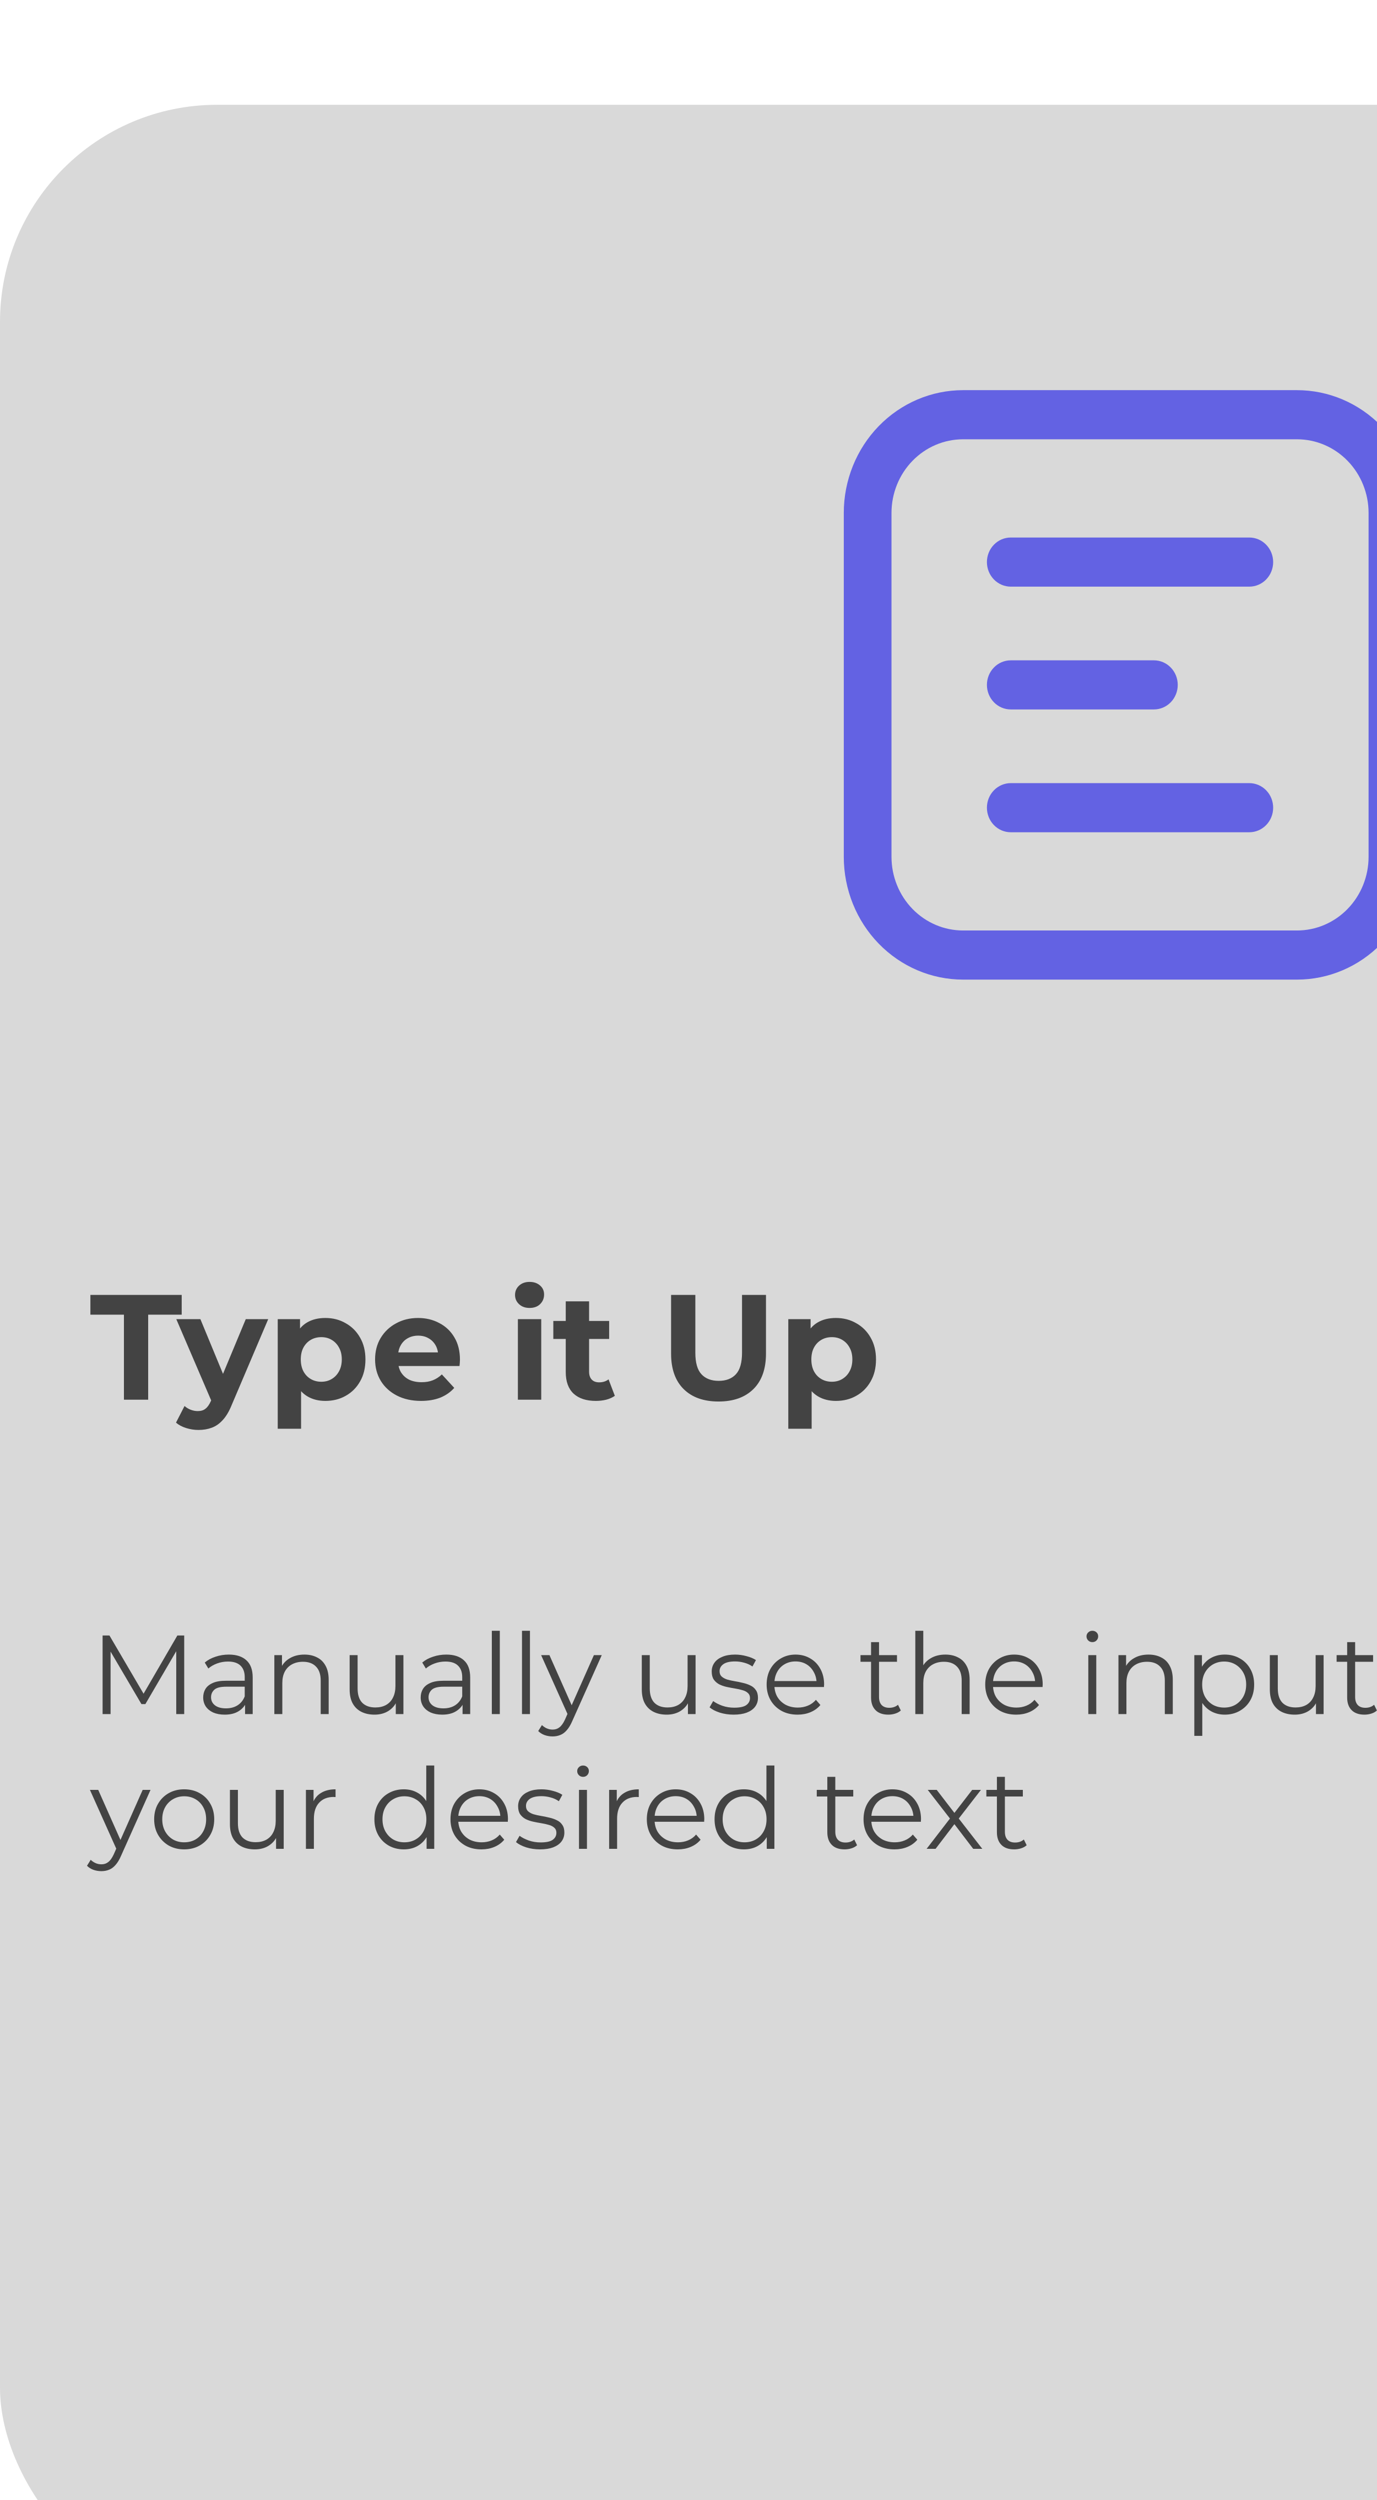 <svg width="184" height="334" viewBox="0 0 184 334" fill="none" xmlns="http://www.w3.org/2000/svg">
<g clip-path="url(#clip0_90_752)">
<g filter="url(#filter0_di_90_752)">
<rect width="306" height="334" rx="29" fill="#D9D9D9"/>
</g>
<path d="M13.71 229V218.5H14.625L19.425 226.69H18.945L23.7 218.5H24.615V229H23.55V220.165H23.805L19.425 227.665H18.9L14.49 220.165H14.775V229H13.71ZM32.746 229V227.26L32.701 226.975V224.065C32.701 223.395 32.511 222.88 32.131 222.52C31.761 222.16 31.206 221.98 30.466 221.98C29.956 221.98 29.471 222.065 29.011 222.235C28.551 222.405 28.161 222.63 27.841 222.91L27.361 222.115C27.761 221.775 28.241 221.515 28.801 221.335C29.361 221.145 29.951 221.05 30.571 221.05C31.591 221.05 32.376 221.305 32.926 221.815C33.486 222.315 33.766 223.08 33.766 224.11V229H32.746ZM30.031 229.075C29.441 229.075 28.926 228.98 28.486 228.79C28.056 228.59 27.726 228.32 27.496 227.98C27.266 227.63 27.151 227.23 27.151 226.78C27.151 226.37 27.246 226 27.436 225.67C27.636 225.33 27.956 225.06 28.396 224.86C28.846 224.65 29.446 224.545 30.196 224.545H32.911V225.34H30.226C29.466 225.34 28.936 225.475 28.636 225.745C28.346 226.015 28.201 226.35 28.201 226.75C28.201 227.2 28.376 227.56 28.726 227.83C29.076 228.1 29.566 228.235 30.196 228.235C30.796 228.235 31.311 228.1 31.741 227.83C32.181 227.55 32.501 227.15 32.701 226.63L32.941 227.365C32.741 227.885 32.391 228.3 31.891 228.61C31.401 228.92 30.781 229.075 30.031 229.075ZM40.679 221.05C41.319 221.05 41.879 221.175 42.359 221.425C42.849 221.665 43.229 222.035 43.499 222.535C43.779 223.035 43.919 223.665 43.919 224.425V229H42.854V224.53C42.854 223.7 42.644 223.075 42.224 222.655C41.814 222.225 41.234 222.01 40.484 222.01C39.924 222.01 39.434 222.125 39.014 222.355C38.604 222.575 38.284 222.9 38.054 223.33C37.834 223.75 37.724 224.26 37.724 224.86V229H36.659V221.125H37.679V223.285L37.514 222.88C37.764 222.31 38.164 221.865 38.714 221.545C39.264 221.215 39.919 221.05 40.679 221.05ZM50.05 229.075C49.38 229.075 48.795 228.95 48.295 228.7C47.795 228.45 47.406 228.075 47.126 227.575C46.855 227.075 46.721 226.45 46.721 225.7V221.125H47.785V225.58C47.785 226.42 47.99 227.055 48.401 227.485C48.821 227.905 49.406 228.115 50.156 228.115C50.706 228.115 51.181 228.005 51.581 227.785C51.99 227.555 52.3 227.225 52.511 226.795C52.73 226.365 52.84 225.85 52.84 225.25V221.125H53.906V229H52.886V226.84L53.05 227.23C52.8 227.81 52.41 228.265 51.88 228.595C51.361 228.915 50.751 229.075 50.05 229.075ZM61.809 229V227.26L61.764 226.975V224.065C61.764 223.395 61.574 222.88 61.194 222.52C60.824 222.16 60.269 221.98 59.529 221.98C59.019 221.98 58.534 222.065 58.074 222.235C57.614 222.405 57.224 222.63 56.904 222.91L56.424 222.115C56.824 221.775 57.304 221.515 57.864 221.335C58.424 221.145 59.014 221.05 59.634 221.05C60.654 221.05 61.439 221.305 61.989 221.815C62.549 222.315 62.829 223.08 62.829 224.11V229H61.809ZM59.094 229.075C58.504 229.075 57.989 228.98 57.549 228.79C57.119 228.59 56.789 228.32 56.559 227.98C56.329 227.63 56.214 227.23 56.214 226.78C56.214 226.37 56.309 226 56.499 225.67C56.699 225.33 57.019 225.06 57.459 224.86C57.909 224.65 58.509 224.545 59.259 224.545H61.974V225.34H59.289C58.529 225.34 57.999 225.475 57.699 225.745C57.409 226.015 57.264 226.35 57.264 226.75C57.264 227.2 57.439 227.56 57.789 227.83C58.139 228.1 58.629 228.235 59.259 228.235C59.859 228.235 60.374 228.1 60.804 227.83C61.244 227.55 61.564 227.15 61.764 226.63L62.004 227.365C61.804 227.885 61.454 228.3 60.954 228.61C60.464 228.92 59.844 229.075 59.094 229.075ZM65.721 229V217.87H66.786V229H65.721ZM69.75 229V217.87H70.815V229H69.75ZM73.838 231.985C73.468 231.985 73.113 231.925 72.773 231.805C72.443 231.685 72.158 231.505 71.918 231.265L72.413 230.47C72.613 230.66 72.828 230.805 73.058 230.905C73.298 231.015 73.563 231.07 73.853 231.07C74.203 231.07 74.503 230.97 74.753 230.77C75.013 230.58 75.258 230.24 75.488 229.75L75.998 228.595L76.118 228.43L79.358 221.125H80.408L76.463 229.945C76.243 230.455 75.998 230.86 75.728 231.16C75.468 231.46 75.183 231.67 74.873 231.79C74.563 231.92 74.218 231.985 73.838 231.985ZM75.938 229.225L72.308 221.125H73.418L76.628 228.355L75.938 229.225ZM89.089 229.075C88.419 229.075 87.834 228.95 87.334 228.7C86.834 228.45 86.444 228.075 86.164 227.575C85.894 227.075 85.759 226.45 85.759 225.7V221.125H86.824V225.58C86.824 226.42 87.029 227.055 87.439 227.485C87.859 227.905 88.444 228.115 89.194 228.115C89.744 228.115 90.219 228.005 90.619 227.785C91.029 227.555 91.339 227.225 91.549 226.795C91.769 226.365 91.879 225.85 91.879 225.25V221.125H92.944V229H91.924V226.84L92.089 227.23C91.839 227.81 91.449 228.265 90.919 228.595C90.399 228.915 89.789 229.075 89.089 229.075ZM98.027 229.075C97.377 229.075 96.762 228.985 96.182 228.805C95.602 228.615 95.147 228.38 94.817 228.1L95.297 227.26C95.617 227.5 96.027 227.71 96.527 227.89C97.027 228.06 97.552 228.145 98.102 228.145C98.852 228.145 99.392 228.03 99.722 227.8C100.052 227.56 100.217 227.245 100.217 226.855C100.217 226.565 100.122 226.34 99.932 226.18C99.752 226.01 99.512 225.885 99.212 225.805C98.912 225.715 98.577 225.64 98.207 225.58C97.837 225.52 97.467 225.45 97.097 225.37C96.737 225.29 96.407 225.175 96.107 225.025C95.807 224.865 95.562 224.65 95.372 224.38C95.192 224.11 95.102 223.75 95.102 223.3C95.102 222.87 95.222 222.485 95.462 222.145C95.702 221.805 96.052 221.54 96.512 221.35C96.982 221.15 97.552 221.05 98.222 221.05C98.732 221.05 99.242 221.12 99.752 221.26C100.262 221.39 100.682 221.565 101.012 221.785L100.547 222.64C100.197 222.4 99.822 222.23 99.422 222.13C99.022 222.02 98.622 221.965 98.222 221.965C97.512 221.965 96.987 222.09 96.647 222.34C96.317 222.58 96.152 222.89 96.152 223.27C96.152 223.57 96.242 223.805 96.422 223.975C96.612 224.145 96.857 224.28 97.157 224.38C97.467 224.47 97.802 224.545 98.162 224.605C98.532 224.665 98.897 224.74 99.257 224.83C99.627 224.91 99.962 225.025 100.262 225.175C100.572 225.315 100.817 225.52 100.997 225.79C101.187 226.05 101.282 226.395 101.282 226.825C101.282 227.285 101.152 227.685 100.892 228.025C100.642 228.355 100.272 228.615 99.782 228.805C99.302 228.985 98.717 229.075 98.027 229.075ZM106.581 229.075C105.761 229.075 105.041 228.905 104.421 228.565C103.801 228.215 103.316 227.74 102.966 227.14C102.616 226.53 102.441 225.835 102.441 225.055C102.441 224.275 102.606 223.585 102.936 222.985C103.276 222.385 103.736 221.915 104.316 221.575C104.906 221.225 105.566 221.05 106.296 221.05C107.036 221.05 107.691 221.22 108.261 221.56C108.841 221.89 109.296 222.36 109.626 222.97C109.956 223.57 110.121 224.265 110.121 225.055C110.121 225.105 110.116 225.16 110.106 225.22C110.106 225.27 110.106 225.325 110.106 225.385H103.251V224.59H109.536L109.116 224.905C109.116 224.335 108.991 223.83 108.741 223.39C108.501 222.94 108.171 222.59 107.751 222.34C107.331 222.09 106.846 221.965 106.296 221.965C105.756 221.965 105.271 222.09 104.841 222.34C104.411 222.59 104.076 222.94 103.836 223.39C103.596 223.84 103.476 224.355 103.476 224.935V225.1C103.476 225.7 103.606 226.23 103.866 226.69C104.136 227.14 104.506 227.495 104.976 227.755C105.456 228.005 106.001 228.13 106.611 228.13C107.091 228.13 107.536 228.045 107.946 227.875C108.366 227.705 108.726 227.445 109.026 227.095L109.626 227.785C109.276 228.205 108.836 228.525 108.306 228.745C107.786 228.965 107.211 229.075 106.581 229.075ZM118.704 229.075C117.964 229.075 117.394 228.875 116.994 228.475C116.594 228.075 116.394 227.51 116.394 226.78V219.385H117.459V226.72C117.459 227.18 117.574 227.535 117.804 227.785C118.044 228.035 118.384 228.16 118.824 228.16C119.294 228.16 119.684 228.025 119.994 227.755L120.369 228.52C120.159 228.71 119.904 228.85 119.604 228.94C119.314 229.03 119.014 229.075 118.704 229.075ZM114.984 222.01V221.125H119.859V222.01H114.984ZM126.328 221.05C126.968 221.05 127.528 221.175 128.008 221.425C128.498 221.665 128.878 222.035 129.148 222.535C129.428 223.035 129.568 223.665 129.568 224.425V229H128.503V224.53C128.503 223.7 128.293 223.075 127.873 222.655C127.463 222.225 126.883 222.01 126.133 222.01C125.573 222.01 125.083 222.125 124.663 222.355C124.253 222.575 123.933 222.9 123.703 223.33C123.483 223.75 123.373 224.26 123.373 224.86V229H122.308V217.87H123.373V223.285L123.163 222.88C123.413 222.31 123.813 221.865 124.363 221.545C124.913 221.215 125.568 221.05 126.328 221.05ZM135.79 229.075C134.97 229.075 134.25 228.905 133.63 228.565C133.01 228.215 132.525 227.74 132.175 227.14C131.825 226.53 131.65 225.835 131.65 225.055C131.65 224.275 131.815 223.585 132.145 222.985C132.485 222.385 132.945 221.915 133.525 221.575C134.115 221.225 134.775 221.05 135.505 221.05C136.245 221.05 136.9 221.22 137.47 221.56C138.05 221.89 138.505 222.36 138.835 222.97C139.165 223.57 139.33 224.265 139.33 225.055C139.33 225.105 139.325 225.16 139.315 225.22C139.315 225.27 139.315 225.325 139.315 225.385H132.46V224.59H138.745L138.325 224.905C138.325 224.335 138.2 223.83 137.95 223.39C137.71 222.94 137.38 222.59 136.96 222.34C136.54 222.09 136.055 221.965 135.505 221.965C134.965 221.965 134.48 222.09 134.05 222.34C133.62 222.59 133.285 222.94 133.045 223.39C132.805 223.84 132.685 224.355 132.685 224.935V225.1C132.685 225.7 132.815 226.23 133.075 226.69C133.345 227.14 133.715 227.495 134.185 227.755C134.665 228.005 135.21 228.13 135.82 228.13C136.3 228.13 136.745 228.045 137.155 227.875C137.575 227.705 137.935 227.445 138.235 227.095L138.835 227.785C138.485 228.205 138.045 228.525 137.515 228.745C136.995 228.965 136.42 229.075 135.79 229.075ZM145.423 229V221.125H146.488V229H145.423ZM145.963 219.385C145.743 219.385 145.558 219.31 145.408 219.16C145.258 219.01 145.183 218.83 145.183 218.62C145.183 218.41 145.258 218.235 145.408 218.095C145.558 217.945 145.743 217.87 145.963 217.87C146.183 217.87 146.368 217.94 146.518 218.08C146.668 218.22 146.743 218.395 146.743 218.605C146.743 218.825 146.668 219.01 146.518 219.16C146.378 219.31 146.193 219.385 145.963 219.385ZM153.472 221.05C154.112 221.05 154.672 221.175 155.152 221.425C155.642 221.665 156.022 222.035 156.292 222.535C156.572 223.035 156.712 223.665 156.712 224.425V229H155.647V224.53C155.647 223.7 155.437 223.075 155.017 222.655C154.607 222.225 154.027 222.01 153.277 222.01C152.717 222.01 152.227 222.125 151.807 222.355C151.397 222.575 151.077 222.9 150.847 223.33C150.627 223.75 150.517 224.26 150.517 224.86V229H149.452V221.125H150.472V223.285L150.307 222.88C150.557 222.31 150.957 221.865 151.507 221.545C152.057 221.215 152.712 221.05 153.472 221.05ZM163.654 229.075C162.974 229.075 162.359 228.92 161.809 228.61C161.259 228.29 160.819 227.835 160.489 227.245C160.169 226.645 160.009 225.915 160.009 225.055C160.009 224.195 160.169 223.47 160.489 222.88C160.809 222.28 161.244 221.825 161.794 221.515C162.344 221.205 162.964 221.05 163.654 221.05C164.404 221.05 165.074 221.22 165.664 221.56C166.264 221.89 166.734 222.36 167.074 222.97C167.414 223.57 167.584 224.265 167.584 225.055C167.584 225.855 167.414 226.555 167.074 227.155C166.734 227.755 166.264 228.225 165.664 228.565C165.074 228.905 164.404 229.075 163.654 229.075ZM159.589 231.91V221.125H160.609V223.495L160.504 225.07L160.654 226.66V231.91H159.589ZM163.579 228.13C164.139 228.13 164.639 228.005 165.079 227.755C165.519 227.495 165.869 227.135 166.129 226.675C166.389 226.205 166.519 225.665 166.519 225.055C166.519 224.445 166.389 223.91 166.129 223.45C165.869 222.99 165.519 222.63 165.079 222.37C164.639 222.11 164.139 221.98 163.579 221.98C163.019 221.98 162.514 222.11 162.064 222.37C161.624 222.63 161.274 222.99 161.014 223.45C160.764 223.91 160.639 224.445 160.639 225.055C160.639 225.665 160.764 226.205 161.014 226.675C161.274 227.135 161.624 227.495 162.064 227.755C162.514 228.005 163.019 228.13 163.579 228.13ZM173.01 229.075C172.34 229.075 171.755 228.95 171.255 228.7C170.755 228.45 170.365 228.075 170.085 227.575C169.815 227.075 169.68 226.45 169.68 225.7V221.125H170.745V225.58C170.745 226.42 170.95 227.055 171.36 227.485C171.78 227.905 172.365 228.115 173.115 228.115C173.665 228.115 174.14 228.005 174.54 227.785C174.95 227.555 175.26 227.225 175.47 226.795C175.69 226.365 175.8 225.85 175.8 225.25V221.125H176.865V229H175.845V226.84L176.01 227.23C175.76 227.81 175.37 228.265 174.84 228.595C174.32 228.915 173.71 229.075 173.01 229.075ZM182.323 229.075C181.583 229.075 181.013 228.875 180.613 228.475C180.213 228.075 180.013 227.51 180.013 226.78V219.385H181.078V226.72C181.078 227.18 181.193 227.535 181.423 227.785C181.663 228.035 182.003 228.16 182.443 228.16C182.913 228.16 183.303 228.025 183.613 227.755L183.988 228.52C183.778 228.71 183.523 228.85 183.223 228.94C182.933 229.03 182.633 229.075 182.323 229.075ZM178.603 222.01V221.125H183.478V222.01H178.603ZM191.967 229.075C191.317 229.075 190.702 228.985 190.122 228.805C189.542 228.615 189.087 228.38 188.757 228.1L189.237 227.26C189.557 227.5 189.967 227.71 190.467 227.89C190.967 228.06 191.492 228.145 192.042 228.145C192.792 228.145 193.332 228.03 193.662 227.8C193.992 227.56 194.157 227.245 194.157 226.855C194.157 226.565 194.062 226.34 193.872 226.18C193.692 226.01 193.452 225.885 193.152 225.805C192.852 225.715 192.517 225.64 192.147 225.58C191.777 225.52 191.407 225.45 191.037 225.37C190.677 225.29 190.347 225.175 190.047 225.025C189.747 224.865 189.502 224.65 189.312 224.38C189.132 224.11 189.042 223.75 189.042 223.3C189.042 222.87 189.162 222.485 189.402 222.145C189.642 221.805 189.992 221.54 190.452 221.35C190.922 221.15 191.492 221.05 192.162 221.05C192.672 221.05 193.182 221.12 193.692 221.26C194.202 221.39 194.622 221.565 194.952 221.785L194.487 222.64C194.137 222.4 193.762 222.23 193.362 222.13C192.962 222.02 192.562 221.965 192.162 221.965C191.452 221.965 190.927 222.09 190.587 222.34C190.257 222.58 190.092 222.89 190.092 223.27C190.092 223.57 190.182 223.805 190.362 223.975C190.552 224.145 190.797 224.28 191.097 224.38C191.407 224.47 191.742 224.545 192.102 224.605C192.472 224.665 192.837 224.74 193.197 224.83C193.567 224.91 193.902 225.025 194.202 225.175C194.512 225.315 194.757 225.52 194.937 225.79C195.127 226.05 195.222 226.395 195.222 226.825C195.222 227.285 195.092 227.685 194.832 228.025C194.582 228.355 194.212 228.615 193.722 228.805C193.242 228.985 192.657 229.075 191.967 229.075ZM201.241 229.075C200.561 229.075 199.946 228.92 199.396 228.61C198.846 228.29 198.406 227.835 198.076 227.245C197.756 226.645 197.596 225.915 197.596 225.055C197.596 224.195 197.756 223.47 198.076 222.88C198.396 222.28 198.831 221.825 199.381 221.515C199.931 221.205 200.551 221.05 201.241 221.05C201.991 221.05 202.661 221.22 203.251 221.56C203.851 221.89 204.321 222.36 204.661 222.97C205.001 223.57 205.171 224.265 205.171 225.055C205.171 225.855 205.001 226.555 204.661 227.155C204.321 227.755 203.851 228.225 203.251 228.565C202.661 228.905 201.991 229.075 201.241 229.075ZM197.176 231.91V221.125H198.196V223.495L198.091 225.07L198.241 226.66V231.91H197.176ZM201.166 228.13C201.726 228.13 202.226 228.005 202.666 227.755C203.106 227.495 203.456 227.135 203.716 226.675C203.976 226.205 204.106 225.665 204.106 225.055C204.106 224.445 203.976 223.91 203.716 223.45C203.456 222.99 203.106 222.63 202.666 222.37C202.226 222.11 201.726 221.98 201.166 221.98C200.606 221.98 200.101 222.11 199.651 222.37C199.211 222.63 198.861 222.99 198.601 223.45C198.351 223.91 198.226 224.445 198.226 225.055C198.226 225.665 198.351 226.205 198.601 226.675C198.861 227.135 199.211 227.495 199.651 227.755C200.101 228.005 200.606 228.13 201.166 228.13ZM212.233 229V227.26L212.188 226.975V224.065C212.188 223.395 211.998 222.88 211.618 222.52C211.248 222.16 210.693 221.98 209.953 221.98C209.443 221.98 208.958 222.065 208.498 222.235C208.038 222.405 207.648 222.63 207.328 222.91L206.848 222.115C207.248 221.775 207.728 221.515 208.288 221.335C208.848 221.145 209.438 221.05 210.058 221.05C211.078 221.05 211.863 221.305 212.413 221.815C212.973 222.315 213.253 223.08 213.253 224.11V229H212.233ZM209.518 229.075C208.928 229.075 208.413 228.98 207.973 228.79C207.543 228.59 207.213 228.32 206.983 227.98C206.753 227.63 206.638 227.23 206.638 226.78C206.638 226.37 206.733 226 206.923 225.67C207.123 225.33 207.443 225.06 207.883 224.86C208.333 224.65 208.933 224.545 209.683 224.545H212.398V225.34H209.713C208.953 225.34 208.423 225.475 208.123 225.745C207.833 226.015 207.688 226.35 207.688 226.75C207.688 227.2 207.863 227.56 208.213 227.83C208.563 228.1 209.053 228.235 209.683 228.235C210.283 228.235 210.798 228.1 211.228 227.83C211.668 227.55 211.988 227.15 212.188 226.63L212.428 227.365C212.228 227.885 211.878 228.3 211.378 228.61C210.888 228.92 210.268 229.075 209.518 229.075ZM219.416 229.075C218.636 229.075 217.936 228.905 217.316 228.565C216.706 228.215 216.226 227.74 215.876 227.14C215.526 226.53 215.351 225.835 215.351 225.055C215.351 224.265 215.526 223.57 215.876 222.97C216.226 222.37 216.706 221.9 217.316 221.56C217.936 221.22 218.636 221.05 219.416 221.05C220.086 221.05 220.691 221.18 221.231 221.44C221.771 221.7 222.196 222.09 222.506 222.61L221.711 223.15C221.441 222.75 221.106 222.455 220.706 222.265C220.306 222.075 219.871 221.98 219.401 221.98C218.841 221.98 218.336 222.11 217.886 222.37C217.436 222.62 217.081 222.975 216.821 223.435C216.561 223.895 216.431 224.435 216.431 225.055C216.431 225.675 216.561 226.215 216.821 226.675C217.081 227.135 217.436 227.495 217.886 227.755C218.336 228.005 218.841 228.13 219.401 228.13C219.871 228.13 220.306 228.035 220.706 227.845C221.106 227.655 221.441 227.365 221.711 226.975L222.506 227.515C222.196 228.025 221.771 228.415 221.231 228.685C220.691 228.945 220.086 229.075 219.416 229.075ZM227.811 229.075C226.991 229.075 226.271 228.905 225.651 228.565C225.031 228.215 224.546 227.74 224.196 227.14C223.846 226.53 223.671 225.835 223.671 225.055C223.671 224.275 223.836 223.585 224.166 222.985C224.506 222.385 224.966 221.915 225.546 221.575C226.136 221.225 226.796 221.05 227.526 221.05C228.266 221.05 228.921 221.22 229.491 221.56C230.071 221.89 230.526 222.36 230.856 222.97C231.186 223.57 231.351 224.265 231.351 225.055C231.351 225.105 231.346 225.16 231.336 225.22C231.336 225.27 231.336 225.325 231.336 225.385H224.481V224.59H230.766L230.346 224.905C230.346 224.335 230.221 223.83 229.971 223.39C229.731 222.94 229.401 222.59 228.981 222.34C228.561 222.09 228.076 221.965 227.526 221.965C226.986 221.965 226.501 222.09 226.071 222.34C225.641 222.59 225.306 222.94 225.066 223.39C224.826 223.84 224.706 224.355 224.706 224.935V225.1C224.706 225.7 224.836 226.23 225.096 226.69C225.366 227.14 225.736 227.495 226.206 227.755C226.686 228.005 227.231 228.13 227.841 228.13C228.321 228.13 228.766 228.045 229.176 227.875C229.596 227.705 229.956 227.445 230.256 227.095L230.856 227.785C230.506 228.205 230.066 228.525 229.536 228.745C229.016 228.965 228.441 229.075 227.811 229.075ZM237.625 229V220.135C237.625 219.435 237.83 218.87 238.24 218.44C238.65 218.01 239.24 217.795 240.01 217.795C240.31 217.795 240.6 217.835 240.88 217.915C241.16 217.995 241.395 218.12 241.585 218.29L241.225 219.085C241.075 218.955 240.9 218.86 240.7 218.8C240.5 218.73 240.285 218.695 240.055 218.695C239.605 218.695 239.26 218.82 239.02 219.07C238.78 219.32 238.66 219.69 238.66 220.18V221.38L238.69 221.875V229H237.625ZM236.215 222.01V221.125H241.09V222.01H236.215ZM245.606 229.075C244.846 229.075 244.161 228.905 243.551 228.565C242.951 228.215 242.476 227.74 242.126 227.14C241.776 226.53 241.601 225.835 241.601 225.055C241.601 224.265 241.776 223.57 242.126 222.97C242.476 222.37 242.951 221.9 243.551 221.56C244.151 221.22 244.836 221.05 245.606 221.05C246.386 221.05 247.076 221.22 247.676 221.56C248.286 221.9 248.761 222.37 249.101 222.97C249.451 223.57 249.626 224.265 249.626 225.055C249.626 225.835 249.451 226.53 249.101 227.14C248.761 227.74 248.286 228.215 247.676 228.565C247.066 228.905 246.376 229.075 245.606 229.075ZM245.606 228.13C246.176 228.13 246.681 228.005 247.121 227.755C247.561 227.495 247.906 227.135 248.156 226.675C248.416 226.205 248.546 225.665 248.546 225.055C248.546 224.435 248.416 223.895 248.156 223.435C247.906 222.975 247.561 222.62 247.121 222.37C246.681 222.11 246.181 221.98 245.621 221.98C245.061 221.98 244.561 222.11 244.121 222.37C243.681 222.62 243.331 222.975 243.071 223.435C242.811 223.895 242.681 224.435 242.681 225.055C242.681 225.665 242.811 226.205 243.071 226.675C243.331 227.135 243.681 227.495 244.121 227.755C244.561 228.005 245.056 228.13 245.606 228.13ZM251.8 229V221.125H252.82V223.27L252.715 222.895C252.935 222.295 253.305 221.84 253.825 221.53C254.345 221.21 254.99 221.05 255.76 221.05V222.085C255.72 222.085 255.68 222.085 255.64 222.085C255.6 222.075 255.56 222.07 255.52 222.07C254.69 222.07 254.04 222.325 253.57 222.835C253.1 223.335 252.865 224.05 252.865 224.98V229H251.8ZM13.545 249.985C13.175 249.985 12.82 249.925 12.48 249.805C12.15 249.685 11.865 249.505 11.625 249.265L12.12 248.47C12.32 248.66 12.535 248.805 12.765 248.905C13.005 249.015 13.27 249.07 13.56 249.07C13.91 249.07 14.21 248.97 14.46 248.77C14.72 248.58 14.965 248.24 15.195 247.75L15.705 246.595L15.825 246.43L19.065 239.125H20.115L16.17 247.945C15.95 248.455 15.705 248.86 15.435 249.16C15.175 249.46 14.89 249.67 14.58 249.79C14.27 249.92 13.925 249.985 13.545 249.985ZM15.645 247.225L12.015 239.125H13.125L16.335 246.355L15.645 247.225ZM24.605 247.075C23.845 247.075 23.16 246.905 22.55 246.565C21.95 246.215 21.475 245.74 21.125 245.14C20.775 244.53 20.6 243.835 20.6 243.055C20.6 242.265 20.775 241.57 21.125 240.97C21.475 240.37 21.95 239.9 22.55 239.56C23.15 239.22 23.835 239.05 24.605 239.05C25.385 239.05 26.075 239.22 26.675 239.56C27.285 239.9 27.76 240.37 28.1 240.97C28.45 241.57 28.625 242.265 28.625 243.055C28.625 243.835 28.45 244.53 28.1 245.14C27.76 245.74 27.285 246.215 26.675 246.565C26.065 246.905 25.375 247.075 24.605 247.075ZM24.605 246.13C25.175 246.13 25.68 246.005 26.12 245.755C26.56 245.495 26.905 245.135 27.155 244.675C27.415 244.205 27.545 243.665 27.545 243.055C27.545 242.435 27.415 241.895 27.155 241.435C26.905 240.975 26.56 240.62 26.12 240.37C25.68 240.11 25.18 239.98 24.62 239.98C24.06 239.98 23.56 240.11 23.12 240.37C22.68 240.62 22.33 240.975 22.07 241.435C21.81 241.895 21.68 242.435 21.68 243.055C21.68 243.665 21.81 244.205 22.07 244.675C22.33 245.135 22.68 245.495 23.12 245.755C23.56 246.005 24.055 246.13 24.605 246.13ZM34.054 247.075C33.385 247.075 32.8 246.95 32.3 246.7C31.799 246.45 31.41 246.075 31.13 245.575C30.86 245.075 30.724 244.45 30.724 243.7V239.125H31.79V243.58C31.79 244.42 31.994 245.055 32.404 245.485C32.825 245.905 33.41 246.115 34.16 246.115C34.709 246.115 35.184 246.005 35.584 245.785C35.995 245.555 36.304 245.225 36.514 244.795C36.734 244.365 36.844 243.85 36.844 243.25V239.125H37.91V247H36.889V244.84L37.054 245.23C36.804 245.81 36.414 246.265 35.885 246.595C35.364 246.915 34.755 247.075 34.054 247.075ZM40.878 247V239.125H41.898V241.27L41.793 240.895C42.013 240.295 42.383 239.84 42.903 239.53C43.423 239.21 44.068 239.05 44.838 239.05V240.085C44.798 240.085 44.758 240.085 44.718 240.085C44.678 240.075 44.638 240.07 44.598 240.07C43.768 240.07 43.118 240.325 42.648 240.835C42.178 241.335 41.943 242.05 41.943 242.98V247H40.878ZM53.959 247.075C53.209 247.075 52.534 246.905 51.934 246.565C51.344 246.225 50.879 245.755 50.539 245.155C50.199 244.545 50.029 243.845 50.029 243.055C50.029 242.255 50.199 241.555 50.539 240.955C50.879 240.355 51.344 239.89 51.934 239.56C52.534 239.22 53.209 239.05 53.959 239.05C54.649 239.05 55.264 239.205 55.804 239.515C56.354 239.825 56.789 240.28 57.109 240.88C57.439 241.47 57.604 242.195 57.604 243.055C57.604 243.905 57.444 244.63 57.124 245.23C56.804 245.83 56.369 246.29 55.819 246.61C55.279 246.92 54.659 247.075 53.959 247.075ZM54.034 246.13C54.594 246.13 55.094 246.005 55.534 245.755C55.984 245.495 56.334 245.135 56.584 244.675C56.844 244.205 56.974 243.665 56.974 243.055C56.974 242.435 56.844 241.895 56.584 241.435C56.334 240.975 55.984 240.62 55.534 240.37C55.094 240.11 54.594 239.98 54.034 239.98C53.484 239.98 52.989 240.11 52.549 240.37C52.109 240.62 51.759 240.975 51.499 241.435C51.239 241.895 51.109 242.435 51.109 243.055C51.109 243.665 51.239 244.205 51.499 244.675C51.759 245.135 52.109 245.495 52.549 245.755C52.989 246.005 53.484 246.13 54.034 246.13ZM57.004 247V244.63L57.109 243.04L56.959 241.45V235.87H58.024V247H57.004ZM64.335 247.075C63.515 247.075 62.795 246.905 62.175 246.565C61.555 246.215 61.07 245.74 60.72 245.14C60.37 244.53 60.195 243.835 60.195 243.055C60.195 242.275 60.36 241.585 60.69 240.985C61.03 240.385 61.49 239.915 62.07 239.575C62.66 239.225 63.32 239.05 64.05 239.05C64.79 239.05 65.445 239.22 66.015 239.56C66.595 239.89 67.05 240.36 67.38 240.97C67.71 241.57 67.875 242.265 67.875 243.055C67.875 243.105 67.87 243.16 67.86 243.22C67.86 243.27 67.86 243.325 67.86 243.385H61.005V242.59H67.29L66.87 242.905C66.87 242.335 66.745 241.83 66.495 241.39C66.255 240.94 65.925 240.59 65.505 240.34C65.085 240.09 64.6 239.965 64.05 239.965C63.51 239.965 63.025 240.09 62.595 240.34C62.165 240.59 61.83 240.94 61.59 241.39C61.35 241.84 61.23 242.355 61.23 242.935V243.1C61.23 243.7 61.36 244.23 61.62 244.69C61.89 245.14 62.26 245.495 62.73 245.755C63.21 246.005 63.755 246.13 64.365 246.13C64.845 246.13 65.29 246.045 65.7 245.875C66.12 245.705 66.48 245.445 66.78 245.095L67.38 245.785C67.03 246.205 66.59 246.525 66.06 246.745C65.54 246.965 64.965 247.075 64.335 247.075ZM72.158 247.075C71.508 247.075 70.893 246.985 70.313 246.805C69.733 246.615 69.278 246.38 68.948 246.1L69.428 245.26C69.748 245.5 70.158 245.71 70.658 245.89C71.158 246.06 71.683 246.145 72.233 246.145C72.983 246.145 73.523 246.03 73.853 245.8C74.183 245.56 74.348 245.245 74.348 244.855C74.348 244.565 74.253 244.34 74.063 244.18C73.883 244.01 73.643 243.885 73.343 243.805C73.043 243.715 72.708 243.64 72.338 243.58C71.968 243.52 71.598 243.45 71.228 243.37C70.868 243.29 70.538 243.175 70.238 243.025C69.938 242.865 69.693 242.65 69.503 242.38C69.323 242.11 69.233 241.75 69.233 241.3C69.233 240.87 69.353 240.485 69.593 240.145C69.833 239.805 70.183 239.54 70.643 239.35C71.113 239.15 71.683 239.05 72.353 239.05C72.863 239.05 73.373 239.12 73.883 239.26C74.393 239.39 74.813 239.565 75.143 239.785L74.678 240.64C74.328 240.4 73.953 240.23 73.553 240.13C73.153 240.02 72.753 239.965 72.353 239.965C71.643 239.965 71.118 240.09 70.778 240.34C70.448 240.58 70.283 240.89 70.283 241.27C70.283 241.57 70.373 241.805 70.553 241.975C70.743 242.145 70.988 242.28 71.288 242.38C71.598 242.47 71.933 242.545 72.293 242.605C72.663 242.665 73.028 242.74 73.388 242.83C73.758 242.91 74.093 243.025 74.393 243.175C74.703 243.315 74.948 243.52 75.128 243.79C75.318 244.05 75.413 244.395 75.413 244.825C75.413 245.285 75.283 245.685 75.023 246.025C74.773 246.355 74.403 246.615 73.913 246.805C73.433 246.985 72.848 247.075 72.158 247.075ZM77.367 247V239.125H78.432V247H77.367ZM77.907 237.385C77.687 237.385 77.502 237.31 77.352 237.16C77.202 237.01 77.127 236.83 77.127 236.62C77.127 236.41 77.202 236.235 77.352 236.095C77.502 235.945 77.687 235.87 77.907 235.87C78.127 235.87 78.312 235.94 78.462 236.08C78.612 236.22 78.687 236.395 78.687 236.605C78.687 236.825 78.612 237.01 78.462 237.16C78.322 237.31 78.137 237.385 77.907 237.385ZM81.395 247V239.125H82.415V241.27L82.31 240.895C82.53 240.295 82.9 239.84 83.42 239.53C83.94 239.21 84.585 239.05 85.355 239.05V240.085C85.315 240.085 85.275 240.085 85.235 240.085C85.195 240.075 85.155 240.07 85.115 240.07C84.285 240.07 83.635 240.325 83.165 240.835C82.695 241.335 82.46 242.05 82.46 242.98V247H81.395ZM90.57 247.075C89.75 247.075 89.03 246.905 88.41 246.565C87.79 246.215 87.305 245.74 86.955 245.14C86.605 244.53 86.43 243.835 86.43 243.055C86.43 242.275 86.595 241.585 86.925 240.985C87.265 240.385 87.725 239.915 88.305 239.575C88.895 239.225 89.555 239.05 90.285 239.05C91.025 239.05 91.68 239.22 92.25 239.56C92.83 239.89 93.285 240.36 93.615 240.97C93.945 241.57 94.11 242.265 94.11 243.055C94.11 243.105 94.105 243.16 94.095 243.22C94.095 243.27 94.095 243.325 94.095 243.385H87.24V242.59H93.525L93.105 242.905C93.105 242.335 92.98 241.83 92.73 241.39C92.49 240.94 92.16 240.59 91.74 240.34C91.32 240.09 90.835 239.965 90.285 239.965C89.745 239.965 89.26 240.09 88.83 240.34C88.4 240.59 88.065 240.94 87.825 241.39C87.585 241.84 87.465 242.355 87.465 242.935V243.1C87.465 243.7 87.595 244.23 87.855 244.69C88.125 245.14 88.495 245.495 88.965 245.755C89.445 246.005 89.99 246.13 90.6 246.13C91.08 246.13 91.525 246.045 91.935 245.875C92.355 245.705 92.715 245.445 93.015 245.095L93.615 245.785C93.265 246.205 92.825 246.525 92.295 246.745C91.775 246.965 91.2 247.075 90.57 247.075ZM99.413 247.075C98.663 247.075 97.988 246.905 97.388 246.565C96.798 246.225 96.333 245.755 95.993 245.155C95.653 244.545 95.483 243.845 95.483 243.055C95.483 242.255 95.653 241.555 95.993 240.955C96.333 240.355 96.798 239.89 97.388 239.56C97.988 239.22 98.663 239.05 99.413 239.05C100.103 239.05 100.718 239.205 101.258 239.515C101.808 239.825 102.243 240.28 102.563 240.88C102.893 241.47 103.058 242.195 103.058 243.055C103.058 243.905 102.898 244.63 102.578 245.23C102.258 245.83 101.823 246.29 101.273 246.61C100.733 246.92 100.113 247.075 99.413 247.075ZM99.488 246.13C100.048 246.13 100.548 246.005 100.988 245.755C101.438 245.495 101.788 245.135 102.038 244.675C102.298 244.205 102.428 243.665 102.428 243.055C102.428 242.435 102.298 241.895 102.038 241.435C101.788 240.975 101.438 240.62 100.988 240.37C100.548 240.11 100.048 239.98 99.488 239.98C98.938 239.98 98.443 240.11 98.003 240.37C97.563 240.62 97.213 240.975 96.953 241.435C96.693 241.895 96.563 242.435 96.563 243.055C96.563 243.665 96.693 244.205 96.953 244.675C97.213 245.135 97.563 245.495 98.003 245.755C98.443 246.005 98.938 246.13 99.488 246.13ZM102.458 247V244.63L102.563 243.04L102.413 241.45V235.87H103.478V247H102.458ZM112.86 247.075C112.12 247.075 111.55 246.875 111.15 246.475C110.75 246.075 110.55 245.51 110.55 244.78V237.385H111.615V244.72C111.615 245.18 111.73 245.535 111.96 245.785C112.2 246.035 112.54 246.16 112.98 246.16C113.45 246.16 113.84 246.025 114.15 245.755L114.525 246.52C114.315 246.71 114.06 246.85 113.76 246.94C113.47 247.03 113.17 247.075 112.86 247.075ZM109.14 240.01V239.125H114.015V240.01H109.14ZM119.53 247.075C118.71 247.075 117.99 246.905 117.37 246.565C116.75 246.215 116.265 245.74 115.915 245.14C115.565 244.53 115.39 243.835 115.39 243.055C115.39 242.275 115.555 241.585 115.885 240.985C116.225 240.385 116.685 239.915 117.265 239.575C117.855 239.225 118.515 239.05 119.245 239.05C119.985 239.05 120.64 239.22 121.21 239.56C121.79 239.89 122.245 240.36 122.575 240.97C122.905 241.57 123.07 242.265 123.07 243.055C123.07 243.105 123.065 243.16 123.055 243.22C123.055 243.27 123.055 243.325 123.055 243.385H116.2V242.59H122.485L122.065 242.905C122.065 242.335 121.94 241.83 121.69 241.39C121.45 240.94 121.12 240.59 120.7 240.34C120.28 240.09 119.795 239.965 119.245 239.965C118.705 239.965 118.22 240.09 117.79 240.34C117.36 240.59 117.025 240.94 116.785 241.39C116.545 241.84 116.425 242.355 116.425 242.935V243.1C116.425 243.7 116.555 244.23 116.815 244.69C117.085 245.14 117.455 245.495 117.925 245.755C118.405 246.005 118.95 246.13 119.56 246.13C120.04 246.13 120.485 246.045 120.895 245.875C121.315 245.705 121.675 245.445 121.975 245.095L122.575 245.785C122.225 246.205 121.785 246.525 121.255 246.745C120.735 246.965 120.16 247.075 119.53 247.075ZM123.818 247L127.148 242.68L127.133 243.205L123.968 239.125H125.168L127.763 242.5L127.313 242.485L129.908 239.125H131.078L127.883 243.25L127.898 242.68L131.258 247H130.043L127.298 243.4L127.718 243.46L125.018 247H123.818ZM135.521 247.075C134.781 247.075 134.211 246.875 133.811 246.475C133.411 246.075 133.211 245.51 133.211 244.78V237.385H134.276V244.72C134.276 245.18 134.391 245.535 134.621 245.785C134.861 246.035 135.201 246.16 135.641 246.16C136.111 246.16 136.501 246.025 136.811 245.755L137.186 246.52C136.976 246.71 136.721 246.85 136.421 246.94C136.131 247.03 135.831 247.075 135.521 247.075ZM131.801 240.01V239.125H136.676V240.01H131.801Z" fill="#434343"/>
<path d="M16.56 187V175.64H12.08V173H24.28V175.64H19.8V187H16.56ZM26.519 191.04C25.959 191.04 25.405 190.953 24.859 190.78C24.312 190.607 23.865 190.367 23.519 190.06L24.659 187.84C24.899 188.053 25.172 188.22 25.479 188.34C25.799 188.46 26.112 188.52 26.419 188.52C26.859 188.52 27.205 188.413 27.459 188.2C27.725 188 27.965 187.66 28.179 187.18L28.739 185.86L28.979 185.52L32.839 176.24H35.839L30.979 187.66C30.632 188.527 30.232 189.207 29.779 189.7C29.339 190.193 28.845 190.54 28.299 190.74C27.765 190.94 27.172 191.04 26.519 191.04ZM28.359 187.42L23.559 176.24H26.779L30.499 185.24L28.359 187.42ZM43.472 187.16C42.565 187.16 41.772 186.96 41.092 186.56C40.412 186.16 39.879 185.553 39.492 184.74C39.118 183.913 38.932 182.873 38.932 181.62C38.932 180.353 39.112 179.313 39.472 178.5C39.832 177.687 40.352 177.08 41.032 176.68C41.712 176.28 42.525 176.08 43.472 176.08C44.485 176.08 45.392 176.313 46.192 176.78C47.005 177.233 47.645 177.873 48.112 178.7C48.592 179.527 48.832 180.5 48.832 181.62C48.832 182.753 48.592 183.733 48.112 184.56C47.645 185.387 47.005 186.027 46.192 186.48C45.392 186.933 44.485 187.16 43.472 187.16ZM37.112 190.88V176.24H40.092V178.44L40.032 181.64L40.232 184.82V190.88H37.112ZM42.932 184.6C43.452 184.6 43.912 184.48 44.312 184.24C44.725 184 45.052 183.66 45.292 183.22C45.545 182.767 45.672 182.233 45.672 181.62C45.672 180.993 45.545 180.46 45.292 180.02C45.052 179.58 44.725 179.24 44.312 179C43.912 178.76 43.452 178.64 42.932 178.64C42.412 178.64 41.945 178.76 41.532 179C41.118 179.24 40.792 179.58 40.552 180.02C40.312 180.46 40.192 180.993 40.192 181.62C40.192 182.233 40.312 182.767 40.552 183.22C40.792 183.66 41.118 184 41.532 184.24C41.945 184.48 42.412 184.6 42.932 184.6ZM56.261 187.16C55.034 187.16 53.954 186.92 53.02 186.44C52.1 185.96 51.387 185.307 50.88 184.48C50.374 183.64 50.12 182.687 50.12 181.62C50.12 180.54 50.367 179.587 50.861 178.76C51.367 177.92 52.054 177.267 52.92 176.8C53.787 176.32 54.767 176.08 55.861 176.08C56.914 176.08 57.861 176.307 58.7 176.76C59.554 177.2 60.227 177.84 60.721 178.68C61.214 179.507 61.461 180.5 61.461 181.66C61.461 181.78 61.454 181.92 61.441 182.08C61.427 182.227 61.414 182.367 61.401 182.5H52.66V180.68H59.761L58.56 181.22C58.56 180.66 58.447 180.173 58.221 179.76C57.994 179.347 57.681 179.027 57.281 178.8C56.88 178.56 56.414 178.44 55.88 178.44C55.347 178.44 54.874 178.56 54.461 178.8C54.06 179.027 53.747 179.353 53.52 179.78C53.294 180.193 53.181 180.687 53.181 181.26V181.74C53.181 182.327 53.307 182.847 53.56 183.3C53.827 183.74 54.194 184.08 54.66 184.32C55.141 184.547 55.7 184.66 56.34 184.66C56.914 184.66 57.414 184.573 57.84 184.4C58.281 184.227 58.681 183.967 59.041 183.62L60.7 185.42C60.207 185.98 59.587 186.413 58.84 186.72C58.094 187.013 57.234 187.16 56.261 187.16ZM69.202 187V176.24H72.322V187H69.202ZM70.762 174.74C70.188 174.74 69.722 174.573 69.362 174.24C69.002 173.907 68.822 173.493 68.822 173C68.822 172.507 69.002 172.093 69.362 171.76C69.722 171.427 70.188 171.26 70.762 171.26C71.335 171.26 71.802 171.42 72.162 171.74C72.522 172.047 72.702 172.447 72.702 172.94C72.702 173.46 72.522 173.893 72.162 174.24C71.815 174.573 71.348 174.74 70.762 174.74ZM79.617 187.16C78.351 187.16 77.364 186.84 76.657 186.2C75.951 185.547 75.597 184.58 75.597 183.3V173.86H78.717V183.26C78.717 183.713 78.837 184.067 79.077 184.32C79.317 184.56 79.644 184.68 80.057 184.68C80.551 184.68 80.971 184.547 81.317 184.28L82.157 186.48C81.837 186.707 81.451 186.88 80.997 187C80.557 187.107 80.097 187.16 79.617 187.16ZM73.937 178.88V176.48H81.397V178.88H73.937ZM96.013 187.24C94.026 187.24 92.473 186.687 91.353 185.58C90.233 184.473 89.673 182.893 89.673 180.84V173H92.913V180.72C92.913 182.053 93.186 183.013 93.733 183.6C94.279 184.187 95.046 184.48 96.033 184.48C97.019 184.48 97.786 184.187 98.333 183.6C98.879 183.013 99.153 182.053 99.153 180.72V173H102.353V180.84C102.353 182.893 101.793 184.473 100.673 185.58C99.553 186.687 97.999 187.24 96.013 187.24ZM111.695 187.16C110.788 187.16 109.995 186.96 109.315 186.56C108.635 186.16 108.101 185.553 107.715 184.74C107.341 183.913 107.155 182.873 107.155 181.62C107.155 180.353 107.335 179.313 107.695 178.5C108.055 177.687 108.575 177.08 109.255 176.68C109.935 176.28 110.748 176.08 111.695 176.08C112.708 176.08 113.615 176.313 114.415 176.78C115.228 177.233 115.868 177.873 116.335 178.7C116.815 179.527 117.055 180.5 117.055 181.62C117.055 182.753 116.815 183.733 116.335 184.56C115.868 185.387 115.228 186.027 114.415 186.48C113.615 186.933 112.708 187.16 111.695 187.16ZM105.335 190.88V176.24H108.315V178.44L108.255 181.64L108.455 184.82V190.88H105.335ZM111.155 184.6C111.675 184.6 112.135 184.48 112.535 184.24C112.948 184 113.275 183.66 113.515 183.22C113.768 182.767 113.895 182.233 113.895 181.62C113.895 180.993 113.768 180.46 113.515 180.02C113.275 179.58 112.948 179.24 112.535 179C112.135 178.76 111.675 178.64 111.155 178.64C110.635 178.64 110.168 178.76 109.755 179C109.341 179.24 109.015 179.58 108.775 180.02C108.535 180.46 108.415 180.993 108.415 181.62C108.415 182.233 108.535 182.767 108.775 183.22C109.015 183.66 109.341 184 109.755 184.24C110.168 184.48 110.635 184.6 111.155 184.6Z" fill="#434343"/>
<g filter="url(#filter1_d_90_752)">
<path d="M135.062 64.812C134.217 64.812 133.406 65.158 132.809 65.774C132.211 66.389 131.875 67.224 131.875 68.094C131.875 68.964 132.211 69.799 132.809 70.414C133.406 71.029 134.217 71.375 135.062 71.375H166.938C167.783 71.375 168.594 71.029 169.191 70.414C169.789 69.799 170.125 68.964 170.125 68.094C170.125 67.224 169.789 66.389 169.191 65.774C168.594 65.158 167.783 64.812 166.938 64.812H135.062ZM135.062 81.219C134.217 81.219 133.406 81.564 132.809 82.18C132.211 82.795 131.875 83.63 131.875 84.5C131.875 85.37 132.211 86.205 132.809 86.82C133.406 87.436 134.217 87.781 135.062 87.781H154.188C155.033 87.781 155.844 87.436 156.441 86.82C157.039 86.205 157.375 85.37 157.375 84.5C157.375 83.63 157.039 82.795 156.441 82.18C155.844 81.564 155.033 81.219 154.188 81.219H135.062ZM135.062 97.625C134.217 97.625 133.406 97.971 132.809 98.586C132.211 99.201 131.875 100.036 131.875 100.906C131.875 101.776 132.211 102.611 132.809 103.226C133.406 103.842 134.217 104.188 135.062 104.188H166.938C167.783 104.188 168.594 103.842 169.191 103.226C169.789 102.611 170.125 101.776 170.125 100.906C170.125 100.036 169.789 99.201 169.191 98.586C168.594 97.971 167.783 97.625 166.938 97.625H135.062ZM128.688 45.125C124.461 45.125 120.407 46.853 117.418 49.93C114.429 53.007 112.75 57.18 112.75 61.531V107.469C112.75 111.82 114.429 115.993 117.418 119.07C120.407 122.146 124.461 123.875 128.688 123.875H173.312C177.539 123.875 181.593 122.146 184.582 119.07C187.571 115.993 189.25 111.82 189.25 107.469V61.531C189.25 57.18 187.571 53.007 184.582 49.93C181.593 46.853 177.539 45.125 173.312 45.125H128.688ZM119.125 61.531C119.125 58.92 120.132 56.417 121.926 54.571C123.719 52.725 126.151 51.688 128.688 51.688H173.312C175.849 51.688 178.281 52.725 180.074 54.571C181.868 56.417 182.875 58.92 182.875 61.531V107.469C182.875 110.079 181.868 112.583 180.074 114.429C178.281 116.275 175.849 117.312 173.312 117.312H128.688C126.151 117.312 123.719 116.275 121.926 114.429C120.132 112.583 119.125 110.079 119.125 107.469V61.531Z" fill="#6362E3"/>
</g>
</g>
<defs>
<filter id="filter0_di_90_752" x="-4" y="0" width="314" height="342" filterUnits="userSpaceOnUse" color-interpolation-filters="sRGB">
<feFlood flood-opacity="0" result="BackgroundImageFix"/>
<feColorMatrix in="SourceAlpha" type="matrix" values="0 0 0 0 0 0 0 0 0 0 0 0 0 0 0 0 0 0 127 0" result="hardAlpha"/>
<feOffset dy="4"/>
<feGaussianBlur stdDeviation="2"/>
<feComposite in2="hardAlpha" operator="out"/>
<feColorMatrix type="matrix" values="0 0 0 0 0 0 0 0 0 0 0 0 0 0 0 0 0 0 0.25 0"/>
<feBlend mode="normal" in2="BackgroundImageFix" result="effect1_dropShadow_90_752"/>
<feBlend mode="normal" in="SourceGraphic" in2="effect1_dropShadow_90_752" result="shape"/>
<feColorMatrix in="SourceAlpha" type="matrix" values="0 0 0 0 0 0 0 0 0 0 0 0 0 0 0 0 0 0 127 0" result="hardAlpha"/>
<feOffset dy="10"/>
<feGaussianBlur stdDeviation="3"/>
<feComposite in2="hardAlpha" operator="arithmetic" k2="-1" k3="1"/>
<feColorMatrix type="matrix" values="0 0 0 0 0 0 0 0 0 0 0 0 0 0 0 0 0 0 0.25 0"/>
<feBlend mode="normal" in2="shape" result="effect2_innerShadow_90_752"/>
</filter>
<filter id="filter1_d_90_752" x="106.75" y="45.125" width="88.5" height="91.75" filterUnits="userSpaceOnUse" color-interpolation-filters="sRGB">
<feFlood flood-opacity="0" result="BackgroundImageFix"/>
<feColorMatrix in="SourceAlpha" type="matrix" values="0 0 0 0 0 0 0 0 0 0 0 0 0 0 0 0 0 0 127 0" result="hardAlpha"/>
<feOffset dy="7"/>
<feGaussianBlur stdDeviation="3"/>
<feComposite in2="hardAlpha" operator="out"/>
<feColorMatrix type="matrix" values="0 0 0 0 0 0 0 0 0 0 0 0 0 0 0 0 0 0 0.25 0"/>
<feBlend mode="normal" in2="BackgroundImageFix" result="effect1_dropShadow_90_752"/>
<feBlend mode="normal" in="SourceGraphic" in2="effect1_dropShadow_90_752" result="shape"/>
</filter>
<clipPath id="clip0_90_752">
<rect width="184" height="334" fill="white"/>
</clipPath>
</defs>
</svg>
